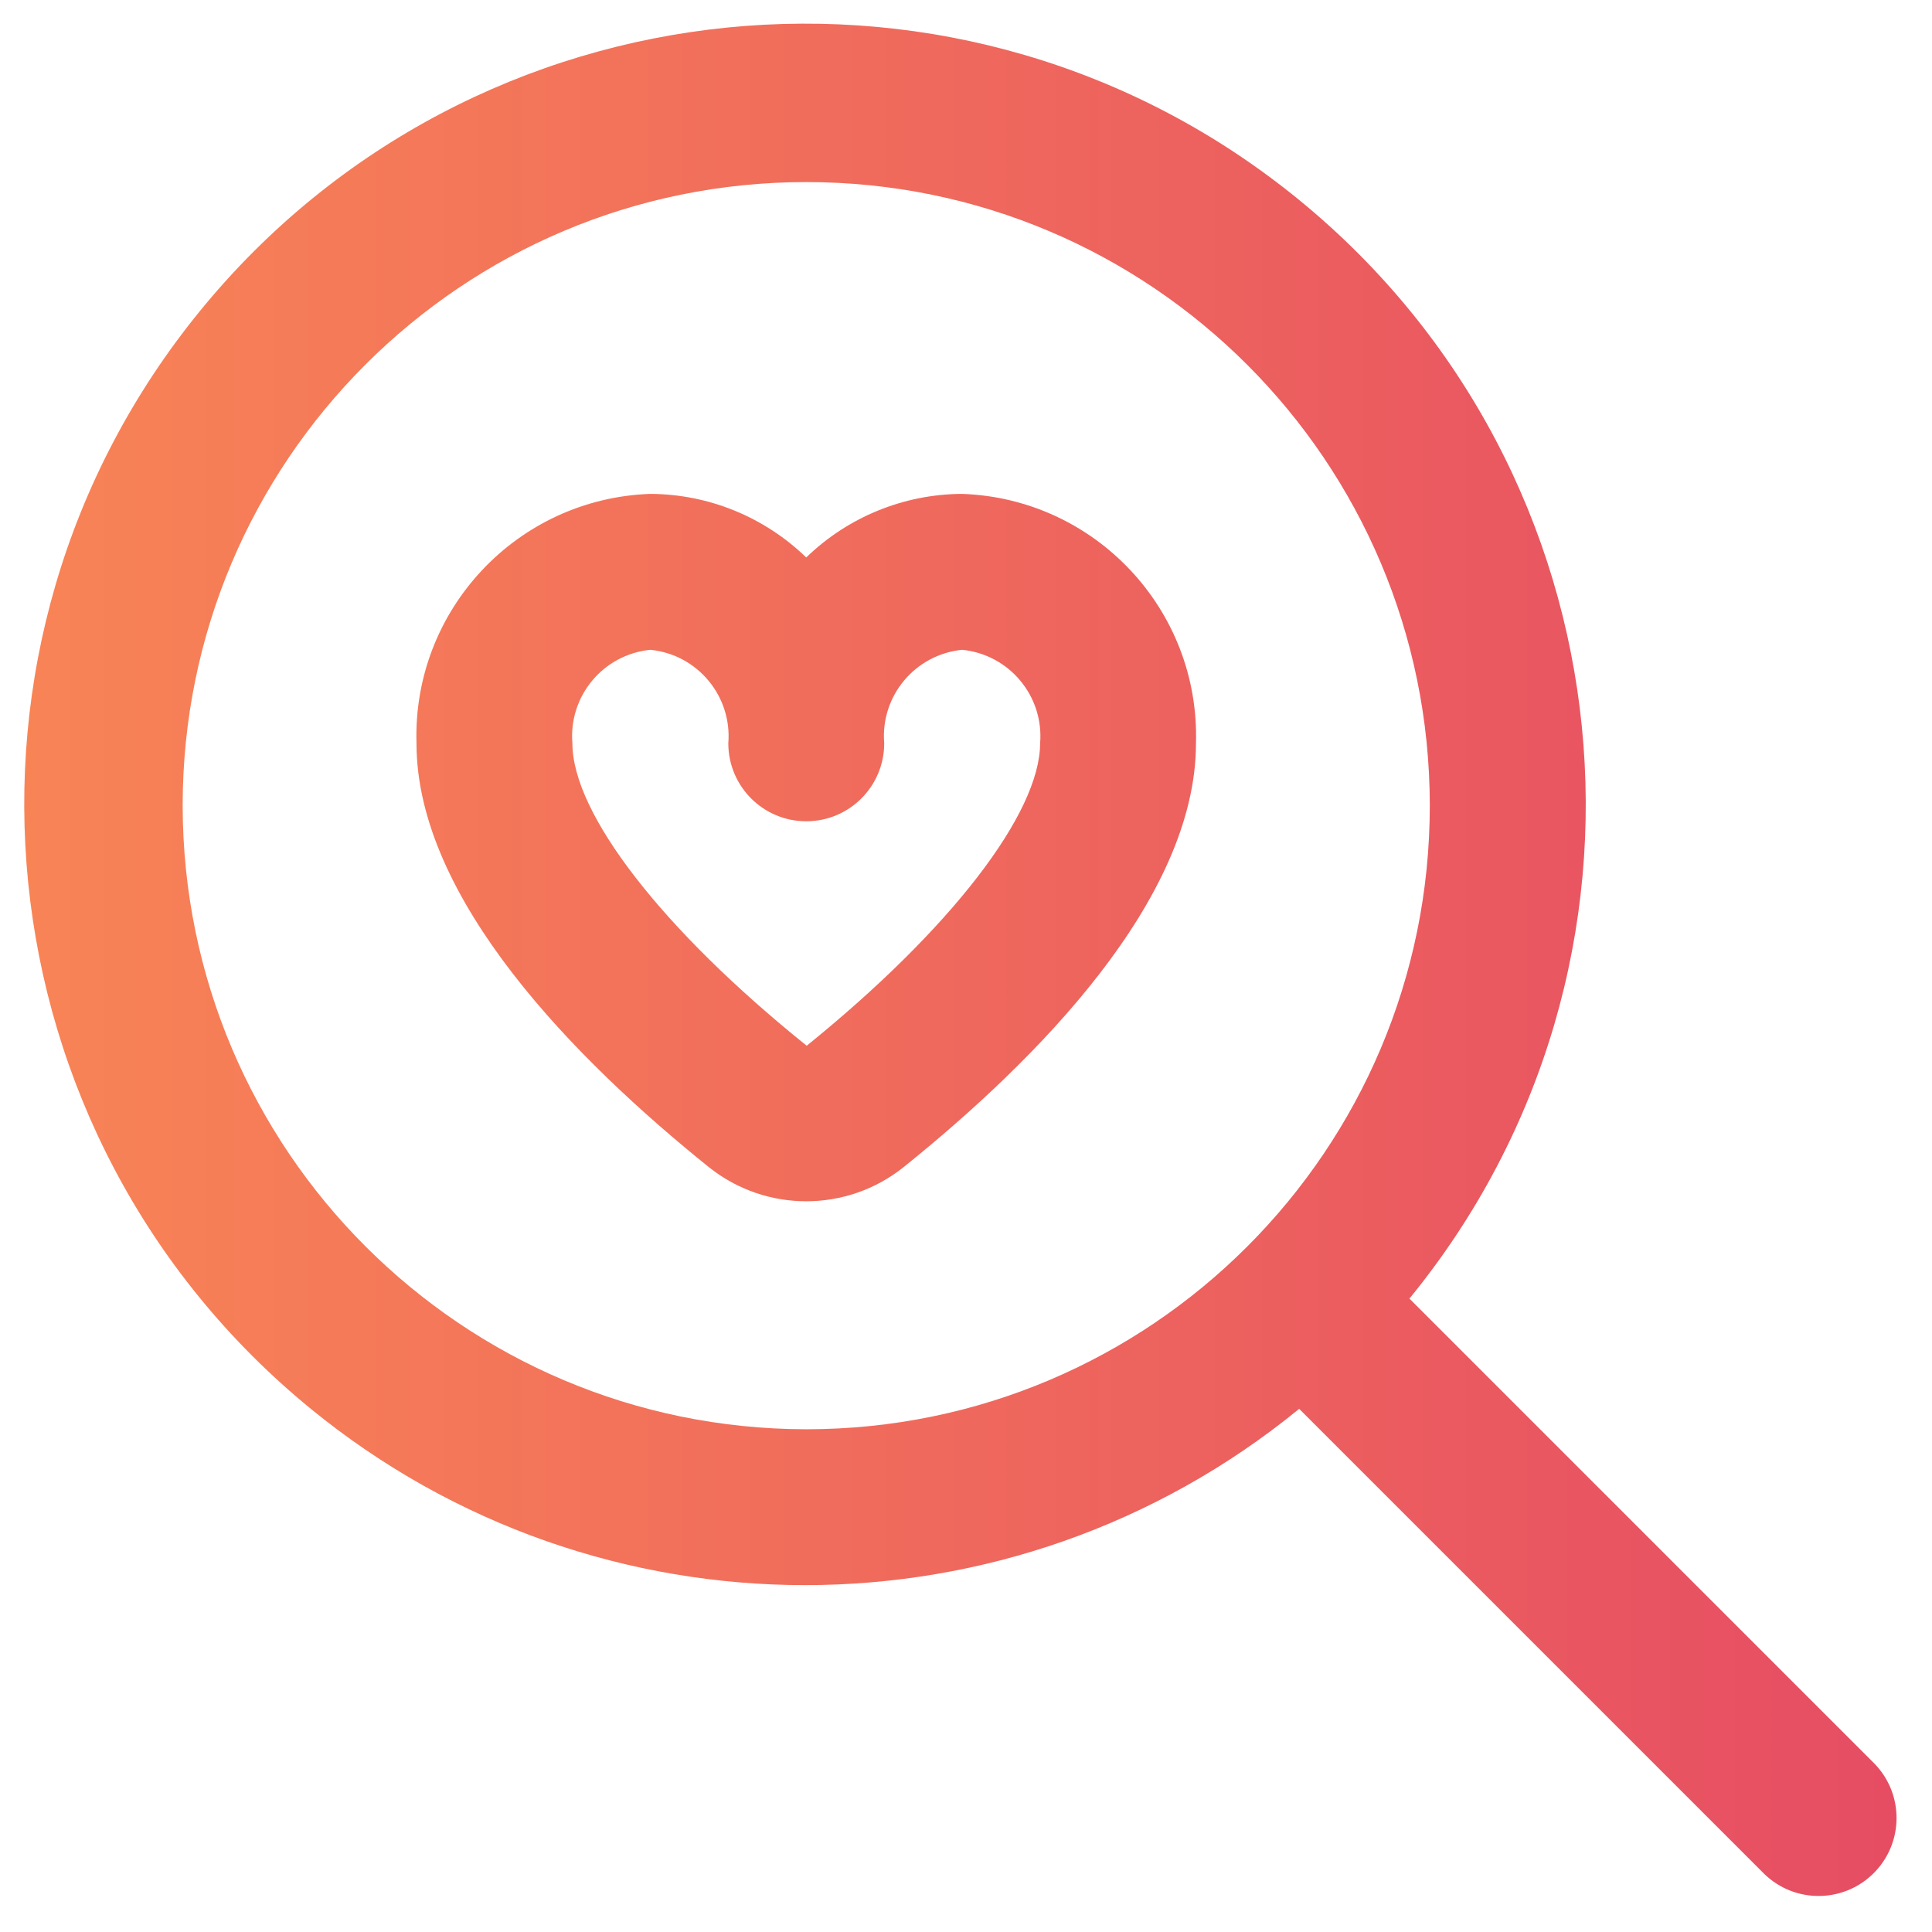 <svg width="33" height="33" viewBox="0 0 33 33" fill="none" xmlns="http://www.w3.org/2000/svg">
<g clip-path="url(#clip0_3002_1856)">
<path d="M32.021 30.128L24.074 22.181C28.736 16.48 27.893 8.078 22.191 3.416C16.489 -1.246 8.088 -0.403 3.426 5.299C-1.236 11.001 -0.393 19.402 5.309 24.064C10.22 28.079 17.28 28.079 22.191 24.064L30.138 32.011C30.667 32.522 31.51 32.507 32.021 31.978C32.519 31.462 32.519 30.644 32.021 30.128ZM3.12 13.761C3.12 7.879 7.889 3.11 13.771 3.11C19.654 3.11 24.422 7.879 24.422 13.761C24.422 19.644 19.654 24.413 13.771 24.413C7.891 24.406 3.127 19.641 3.12 13.761ZM16.434 8.436C15.439 8.44 14.485 8.83 13.771 9.522C13.057 8.83 12.103 8.44 11.108 8.436C8.831 8.515 7.046 10.419 7.114 12.696C7.114 15.359 9.832 18.106 12.112 19.939C13.083 20.712 14.459 20.712 15.43 19.939C17.711 18.106 20.428 15.359 20.428 12.696C20.496 10.419 18.711 8.515 16.434 8.436ZM13.779 17.862C11.311 15.878 9.777 13.895 9.777 12.696C9.71 11.89 10.303 11.179 11.108 11.099C11.914 11.179 12.506 11.89 12.44 12.696C12.44 13.432 13.036 14.028 13.771 14.028C14.507 14.028 15.103 13.432 15.103 12.696C15.036 11.89 15.629 11.179 16.434 11.099C17.239 11.179 17.832 11.89 17.766 12.696C17.765 13.895 16.232 15.878 13.779 17.862Z" fill="url(#paint0_linear_3002_1856)"/>
</g>
<defs>
<linearGradient id="paint0_linear_3002_1856" x1="32.295" y1="16.395" x2="0.314" y2="16.395" gradientUnits="userSpaceOnUse">
<stop stop-color="#E64D63"/>
<stop offset="1" stop-color="#F88456"/>
</linearGradient>
<clipPath id="clip0_3002_1856">
<rect width="32" height="32" fill="white" transform="translate(0.395 0.395)"/>
</clipPath>
</defs>
</svg>
